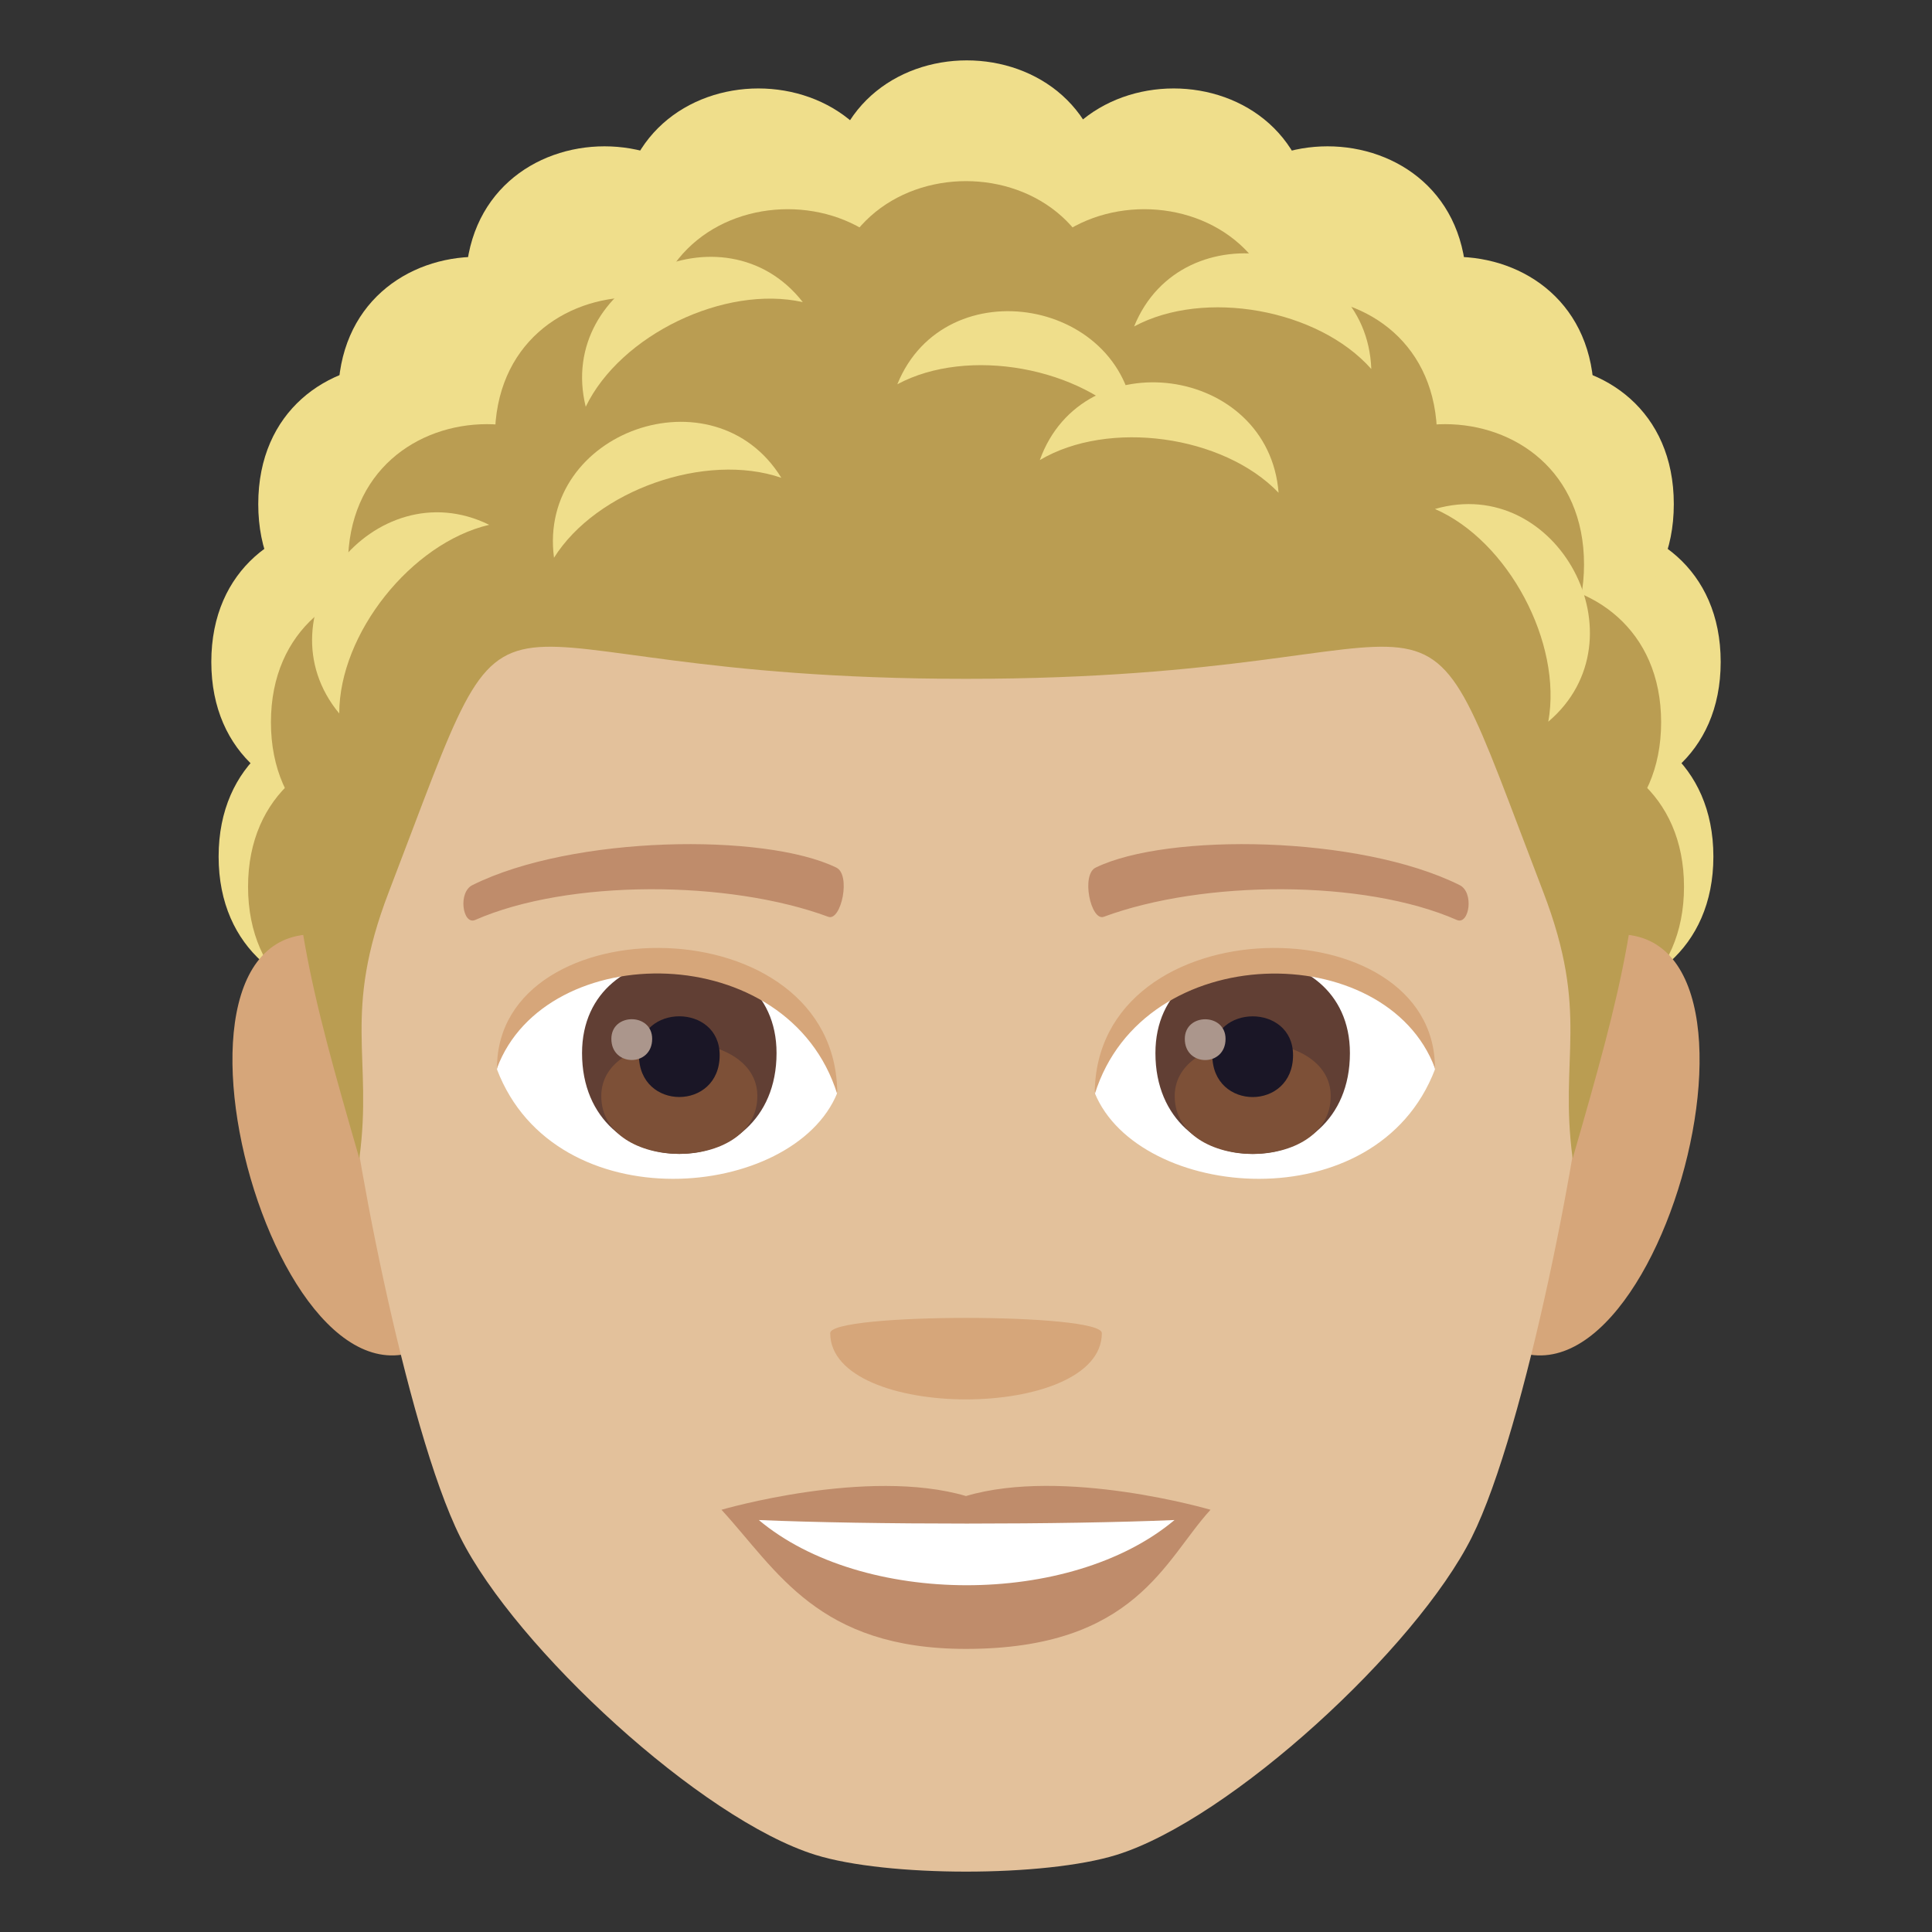 <?xml version="1.0" encoding="utf-8"?>
<!-- Generator: Adobe Illustrator 15.0.0, SVG Export Plug-In . SVG Version: 6.00 Build 0)  -->
<!DOCTYPE svg PUBLIC "-//W3C//DTD SVG 1.1//EN" "http://www.w3.org/Graphics/SVG/1.1/DTD/svg11.dtd">
<svg version="1.1" id="Layer_1" xmlns:x="http://ns.adobe.com/Extensibility/1.0/" xmlns:i="http://ns.adobe.com/AdobeIllustrator/10.0/" xmlns:graph="http://ns.adobe.com/Graphs/1.0/"
	 xmlns="http://www.w3.org/2000/svg" xmlns:xlink="http://www.w3.org/1999/xlink" xmlns:a="http://ns.adobe.com/AdobeSVGViewerExtensions/3.0/"
	 x="0px" y="0px" width="64px" height="64px" viewBox="0 0 64 64" enable-background="new 0 0 64 64" xml:space="preserve">
<rect x="0" y="0" width="64" height="64" fill="#333333" stroke="none"/>
<path fill="#EFDE8B" d="M16.447,28.375c0,6.196-9.205,6.196-9.205,0S16.447,22.179,16.447,28.375z"/>
<path fill="#EFDE8B" d="M16.205,21.927c0,6.196-9.205,6.196-9.205,0C7,15.729,16.205,15.729,16.205,21.927z"/>
<path fill="#EFDE8B" d="M17.758,16.698c0,6.196-9.203,6.196-9.203,0S17.758,10.502,17.758,16.698z"/>
<path fill="#EFDE8B" d="M20.404,13.154c0,6.196-9.203,6.196-9.203,0S20.404,6.958,20.404,13.154z"/>
<path fill="#EFDE8B" d="M24.627,9.494c0,6.196-9.205,6.196-9.205,0S24.627,3.298,24.627,9.494z"/>
<path fill="#EFDE8B" d="M36.629,6.647c0,6.197-9.205,6.197-9.205,0C27.424,0.451,36.629,0.451,36.629,6.647z"/>
<path fill="#EFDE8B" d="M29.725,7.577c0,6.196-9.205,6.196-9.205,0S29.725,1.381,29.725,7.577z"/>
<path fill="#EFDE8B" d="M47.553,28.375c0,6.196,9.205,6.196,9.205,0S47.553,22.179,47.553,28.375z"/>
<path fill="#EFDE8B" d="M47.795,21.927c0,6.196,9.205,6.196,9.205,0C57,15.729,47.795,15.729,47.795,21.927z"/>
<path fill="#EFDE8B" d="M46.242,16.698c0,6.196,9.205,6.196,9.205,0S46.242,10.502,46.242,16.698z"/>
<path fill="#EFDE8B" d="M43.596,13.154c0,6.196,9.205,6.196,9.205,0S43.596,6.958,43.596,13.154z"/>
<path fill="#EFDE8B" d="M39.375,9.494c0,6.196,9.203,6.196,9.203,0S39.375,3.298,39.375,9.494z"/>
<path fill="#EFDE8B" d="M34.277,7.577c0,6.196,9.203,6.196,9.203,0S34.277,1.381,34.277,7.577z"/>
<path fill="#BA9D52" d="M17.422,29.375c0,6.196-9.205,6.196-9.205,0S17.422,23.179,17.422,29.375z"/>
<path fill="#BA9D52" d="M18.18,23.927c0,6.196-9.205,6.196-9.205,0C8.975,17.729,18.18,17.729,18.18,23.927z"/>
<path fill="#BA9D52" d="M20.732,18.698c0,6.196-9.205,6.196-9.205,0S20.732,12.502,20.732,18.698z"/>
<path fill="#BA9D52" d="M25.6,14.494c0,6.196-9.205,6.196-9.205,0S25.6,8.298,25.6,14.494z"/>
<path fill="#BA9D52" d="M36.604,10.647c0,6.197-9.205,6.197-9.205,0C27.398,4.451,36.604,4.451,36.604,10.647z"/>
<path fill="#BA9D52" d="M30.697,11.577c0,6.196-9.203,6.196-9.203,0S30.697,5.381,30.697,11.577z"/>
<path fill="#BA9D52" d="M46.58,29.375c0,6.196,9.205,6.196,9.205,0S46.58,23.179,46.58,29.375z"/>
<path fill="#BA9D52" d="M45.822,23.927c0,6.196,9.205,6.196,9.205,0C55.027,17.729,45.822,17.729,45.822,23.927z"/>
<path fill="#BA9D52" d="M43.27,18.698c0,6.196,9.203,6.196,9.203,0S43.27,12.502,43.27,18.698z"/>
<path fill="#BA9D52" d="M38.4,14.494c0,6.196,9.205,6.196,9.205,0S38.4,8.298,38.4,14.494z"/>
<path fill="#BA9D52" d="M33.303,11.577c0,6.196,9.205,6.196,9.205,0S33.303,5.381,33.303,11.577z"/>
<path fill="#D6A67A" d="M11.014,31.009c-7.018-1.266-1.535,18.357,3.957,12.945C17.516,41.445,14.297,31.603,11.014,31.009z"/>
<path fill="#D6A67A" d="M52.988,31.009c-3.283,0.594-6.504,10.436-3.957,12.945C54.527,49.366,60.002,29.744,52.988,31.009z"/>
<path fill="#E3C19B" d="M32,8C17.49,8,10.498,18.979,11.373,34.243c0.176,3.072,2.078,13.09,3.877,16.684
	c1.84,3.676,7.99,9.345,11.762,10.518c2.381,0.74,7.596,0.74,9.977,0c3.77-1.173,9.924-6.842,11.764-10.518
	c1.799-3.594,3.701-13.611,3.875-16.684C53.504,18.979,46.514,8,32,8z"/>
<path fill="#BF8C6B" d="M32,49.558c-3.266-0.96-8.1,0.455-8.1,0.455c1.842,2.006,3.191,4.609,8.1,4.609
	c5.623,0,6.58-2.955,8.1-4.609C40.1,50.013,35.26,48.593,32,49.558z"/>
<path fill="#FFFFFF" d="M25.137,50.353c3.42,2.871,10.33,2.889,13.77,0C35.26,50.509,28.809,50.511,25.137,50.353z"/>
<path fill="#D6A67A" d="M36.5,44.161c0,2.928-8.998,2.928-8.998,0C27.502,43.489,36.5,43.489,36.5,44.161z"/>
<path fill="#FFFFFF" d="M47.535,35.425c-1.938,5.076-9.826,4.332-11.271,0.779C37.359,30.499,46.471,30.01,47.535,35.425z"/>
<path fill="#FFFFFF" d="M16.463,35.425c1.939,5.076,9.83,4.332,11.273,0.779C26.639,30.496,17.531,30.008,16.463,35.425z"/>
<path fill="#BF8C6B" d="M48.342,29.315c-3.318-1.647-9.67-1.727-12.037-0.579c-0.506,0.223-0.172,1.784,0.256,1.635
	c3.297-1.222,8.615-1.25,11.701,0.105C48.672,30.651,48.844,29.546,48.342,29.315z"/>
<path fill="#BF8C6B" d="M15.66,29.315c3.318-1.647,9.668-1.727,12.035-0.579c0.506,0.223,0.172,1.784-0.254,1.635
	c-3.303-1.222-8.615-1.25-11.703,0.105C15.326,30.651,15.158,29.546,15.66,29.315z"/>
<path fill="#613F34" d="M38.275,34.884c0,4.455,6.443,4.455,6.443,0C44.719,30.75,38.275,30.75,38.275,34.884z"/>
<path fill="#7D5037" d="M38.914,36.31c0,2.555,5.168,2.555,5.168,0C44.082,33.938,38.914,33.938,38.914,36.31z"/>
<path fill="#1A1626" d="M40.16,34.954c0,1.85,2.674,1.85,2.674,0C42.834,33.239,40.16,33.239,40.16,34.954z"/>
<path fill="#AB968C" d="M39.248,34.415c0,0.934,1.35,0.934,1.35,0C40.598,33.548,39.248,33.548,39.248,34.415z"/>
<path fill="#613F34" d="M19.281,34.884c0,4.453,6.443,4.453,6.443,0C25.725,30.749,19.281,30.749,19.281,34.884z"/>
<path fill="#7D5037" d="M19.918,36.308c0,2.555,5.17,2.555,5.17,0C25.088,33.938,19.918,33.938,19.918,36.308z"/>
<path fill="#1A1626" d="M21.166,34.954c0,1.848,2.674,1.848,2.674,0C23.84,33.237,21.166,33.237,21.166,34.954z"/>
<path fill="#AB968C" d="M20.252,34.413c0,0.934,1.352,0.934,1.352,0C21.604,33.546,20.252,33.546,20.252,34.413z"/>
<path fill="#D6A67A" d="M47.535,35.387c0-5.45-11.271-5.45-11.271,0.863C37.873,31.071,45.926,31.071,47.535,35.387z"/>
<path fill="#D6A67A" d="M16.463,35.387c0-5.45,11.273-5.45,11.273,0.861C26.127,31.067,18.072,31.067,16.463,35.387z"/>
<path fill="#BA9D52" d="M54.342,24.401c-3.063-4.799-7.684-16.7-22.342-16.7c-14.656,0-19.277,11.901-22.342,16.7
	c-0.172,5.435,0.605,8.296,2.246,13.975c0.455-3.375-0.584-4.771,0.979-8.837c4.668-12.156,1.684-7.052,19.117-7.052
	c17.436,0,14.449-5.104,19.119,7.052c1.561,4.066,0.521,5.462,0.977,8.837C53.736,32.698,54.516,29.836,54.342,24.401z"/>
<path fill="#EFDE8B" d="M37.582,14.14c-0.156-4.229-6.27-5.328-7.857-1.41C32.051,11.476,35.824,12.154,37.582,14.14z"/>
<path fill="#EFDE8B" d="M45.426,12.224c-0.154-4.229-6.268-5.328-7.857-1.41C39.896,9.56,43.668,10.238,45.426,12.224z"/>
<path fill="#EFDE8B" d="M26.594,10.008c-2.605-3.334-8.203-0.639-7.191,3.466C20.553,11.093,24.006,9.43,26.594,10.008z"/>
<path fill="#EFDE8B" d="M16.205,17.385c-3.797-1.868-7.664,2.994-4.967,6.25C11.238,20.991,13.623,17.991,16.205,17.385z"/>
<path fill="#EFDE8B" d="M25.883,15.828c-2.223-3.603-8.082-1.544-7.531,2.648C19.758,16.237,23.373,14.966,25.883,15.828z"/>
<path fill="#EFDE8B" d="M42.355,16.323c-0.33-4.219-6.484-5.063-7.91-1.082C36.719,13.891,40.518,14.412,42.355,16.323z"/>
<path fill="#EFDE8B" d="M51.289,23.907c3.225-2.738,0.307-8.221-3.754-7.046C49.961,17.914,51.762,21.297,51.289,23.907z"/>
</svg>
